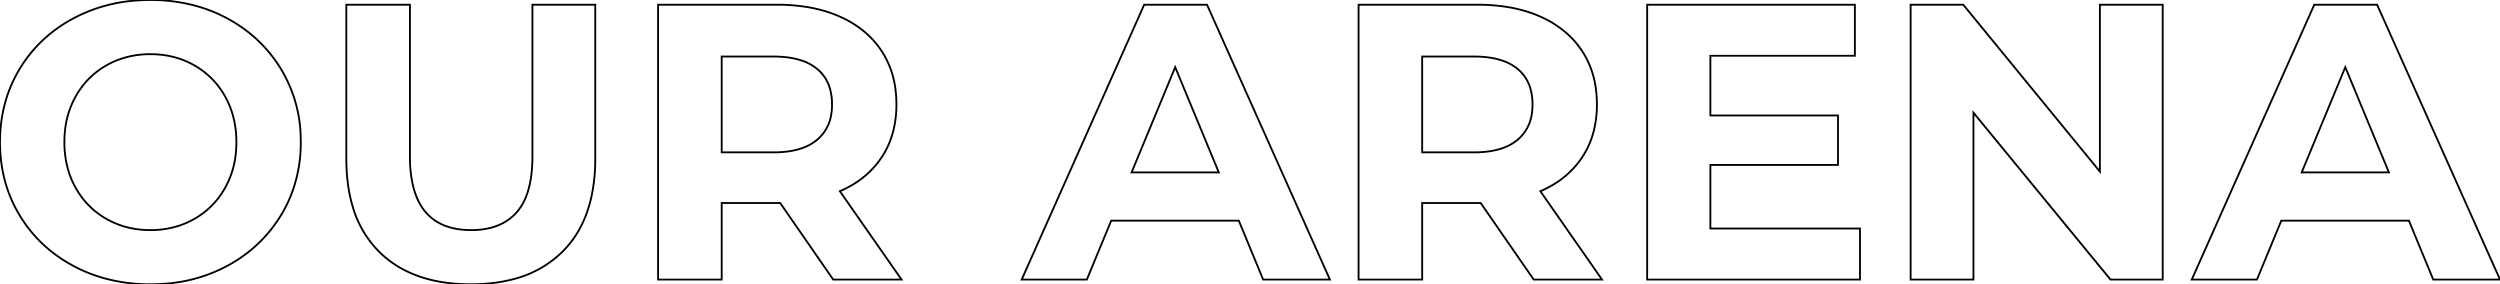 <svg width="1273.402" height="144.804" viewBox="0 0 1273.402 144.804" xmlns="http://www.w3.org/2000/svg"><g id="svgGroup" stroke-linecap="round" fill-rule="evenodd" font-size="9pt" stroke="#000" stroke-width="0.25mm" fill="none" style="stroke:#000;stroke-width:0.25mm;fill:none"><path d="M 52.231 141.488 A 87.119 87.119 0 0 0 76.602 144.802 A 95.761 95.761 0 0 0 84.623 144.471 A 78.704 78.704 0 0 0 115.802 135.402 Q 133.202 126.002 143.202 109.502 A 67.764 67.764 0 0 0 148.793 97.953 A 72.799 72.799 0 0 0 153.202 72.402 A 83.332 83.332 0 0 0 153.163 69.843 A 69.59 69.59 0 0 0 143.202 35.302 Q 133.202 18.802 115.802 9.402 A 75.614 75.614 0 0 0 100.864 3.294 A 86.783 86.783 0 0 0 76.602 0.002 A 96.294 96.294 0 0 0 69.236 0.28 A 79.543 79.543 0 0 0 37.302 9.402 Q 19.802 18.802 9.902 35.302 Q 0.002 51.802 0.002 72.402 Q 0.002 93.002 9.902 109.502 Q 19.802 126.002 37.302 135.402 A 76.452 76.452 0 0 0 52.231 141.488 Z M 76.602 117.202 A 46.411 46.411 0 0 0 91.674 114.805 A 42.37 42.37 0 0 0 99.002 111.502 Q 109.002 105.802 114.702 95.602 A 44.991 44.991 0 0 0 120.13 77.955 A 55.434 55.434 0 0 0 120.402 72.402 A 50.649 50.649 0 0 0 118.599 58.663 A 43.309 43.309 0 0 0 114.702 49.202 Q 109.002 39.002 99.002 33.302 Q 89.002 27.602 76.602 27.602 A 46.411 46.411 0 0 0 61.53 29.999 A 42.37 42.37 0 0 0 54.202 33.302 Q 44.202 39.002 38.502 49.202 A 44.991 44.991 0 0 0 33.075 66.848 A 55.434 55.434 0 0 0 32.802 72.402 A 50.649 50.649 0 0 0 34.606 86.141 A 43.309 43.309 0 0 0 38.502 95.602 Q 44.202 105.802 54.202 111.502 Q 64.202 117.202 76.602 117.202 Z" id="0" vector-effect="non-scaling-stroke"/><path d="M 176.402 80.802 L 176.402 2.402 L 208.802 2.402 L 208.802 79.602 A 66.199 66.199 0 0 0 210.14 93.559 Q 215.262 117.202 240.002 117.202 A 40.595 40.595 0 0 0 249.202 116.222 Q 256.059 114.627 260.861 110.437 A 25.006 25.006 0 0 0 263.202 108.102 A 27.679 27.679 0 0 0 268.345 99.112 Q 269.841 94.969 270.553 89.817 A 74.747 74.747 0 0 0 271.202 79.602 L 271.202 2.402 L 303.202 2.402 L 303.202 80.802 A 91.105 91.105 0 0 1 301.404 99.486 Q 298.988 111.011 293.326 119.777 A 50.422 50.422 0 0 1 286.502 128.202 A 54.722 54.722 0 0 1 261.21 142.269 Q 252.732 144.485 242.7 144.762 A 104.982 104.982 0 0 1 239.802 144.802 Q 209.802 144.802 193.102 128.202 A 53.735 53.735 0 0 1 179.375 104.262 Q 176.96 95.758 176.507 85.586 A 107.589 107.589 0 0 1 176.402 80.802 Z" id="1" vector-effect="non-scaling-stroke"/><path d="M 459.202 142.402 L 424.402 142.402 L 397.402 103.402 L 395.802 103.402 L 367.602 103.402 L 367.602 142.402 L 335.202 142.402 L 335.202 2.402 L 395.802 2.402 A 94.323 94.323 0 0 1 411.139 3.589 Q 420.396 5.114 428.102 8.602 A 52.244 52.244 0 0 1 441.042 16.797 A 44.895 44.895 0 0 1 449.202 26.202 A 45.653 45.653 0 0 1 456.049 44.985 A 59.229 59.229 0 0 1 456.602 53.202 A 54.454 54.454 0 0 1 454.954 66.882 A 43.364 43.364 0 0 1 449.102 80.102 A 45.971 45.971 0 0 1 432.756 94.966 A 57.534 57.534 0 0 1 427.802 97.402 L 459.202 142.402 Z M 394.002 28.802 L 367.602 28.802 L 367.602 77.602 L 394.002 77.602 A 53.254 53.254 0 0 0 402.395 76.985 Q 406.679 76.3 410.131 74.854 A 23.354 23.354 0 0 0 416.202 71.202 A 20.869 20.869 0 0 0 423.426 58.11 A 30.671 30.671 0 0 0 423.802 53.202 A 29.228 29.228 0 0 0 422.904 45.739 A 20.105 20.105 0 0 0 416.202 35.102 A 24.456 24.456 0 0 0 408.213 30.795 Q 402.215 28.802 394.002 28.802 Z" id="2" vector-effect="non-scaling-stroke"/><path d="M 643.402 142.402 L 631.002 112.402 L 566.002 112.402 L 553.602 142.402 L 520.402 142.402 L 582.802 2.402 L 614.802 2.402 L 677.402 142.402 L 643.402 142.402 Z M 576.402 87.802 L 620.802 87.802 L 598.602 34.202 L 576.402 87.802 Z" id="4" vector-effect="non-scaling-stroke"/><path d="M 816.002 142.402 L 781.202 142.402 L 754.202 103.402 L 752.602 103.402 L 724.402 103.402 L 724.402 142.402 L 692.002 142.402 L 692.002 2.402 L 752.602 2.402 A 94.323 94.323 0 0 1 767.939 3.589 Q 777.196 5.114 784.902 8.602 A 52.244 52.244 0 0 1 797.842 16.797 A 44.895 44.895 0 0 1 806.002 26.202 A 45.653 45.653 0 0 1 812.849 44.985 A 59.229 59.229 0 0 1 813.402 53.202 A 54.454 54.454 0 0 1 811.754 66.882 A 43.364 43.364 0 0 1 805.902 80.102 A 45.971 45.971 0 0 1 789.556 94.966 A 57.534 57.534 0 0 1 784.602 97.402 L 816.002 142.402 Z M 750.802 28.802 L 724.402 28.802 L 724.402 77.602 L 750.802 77.602 A 53.254 53.254 0 0 0 759.195 76.985 Q 763.479 76.3 766.931 74.854 A 23.354 23.354 0 0 0 773.002 71.202 A 20.869 20.869 0 0 0 780.226 58.11 A 30.671 30.671 0 0 0 780.602 53.202 A 29.228 29.228 0 0 0 779.704 45.739 A 20.105 20.105 0 0 0 773.002 35.102 A 24.456 24.456 0 0 0 765.013 30.795 Q 759.015 28.802 750.802 28.802 Z" id="5" vector-effect="non-scaling-stroke"/><path d="M 871.202 116.402 L 947.402 116.402 L 947.402 142.402 L 839.002 142.402 L 839.002 2.402 L 944.802 2.402 L 944.802 28.402 L 871.202 28.402 L 871.202 58.802 L 936.202 58.802 L 936.202 84.002 L 871.202 84.002 L 871.202 116.402 Z" id="6" vector-effect="non-scaling-stroke"/><path d="M 1069.602 2.402 L 1101.602 2.402 L 1101.602 142.402 L 1075.002 142.402 L 1005.202 57.402 L 1005.202 142.402 L 973.202 142.402 L 973.202 2.402 L 1000.002 2.402 L 1069.602 87.402 L 1069.602 2.402 Z" id="7" vector-effect="non-scaling-stroke"/><path d="M 1239.402 142.402 L 1227.002 112.402 L 1162.002 112.402 L 1149.602 142.402 L 1116.402 142.402 L 1178.802 2.402 L 1210.802 2.402 L 1273.402 142.402 L 1239.402 142.402 Z M 1172.402 87.802 L 1216.802 87.802 L 1194.602 34.202 L 1172.402 87.802 Z" id="8" vector-effect="non-scaling-stroke"/></g></svg>